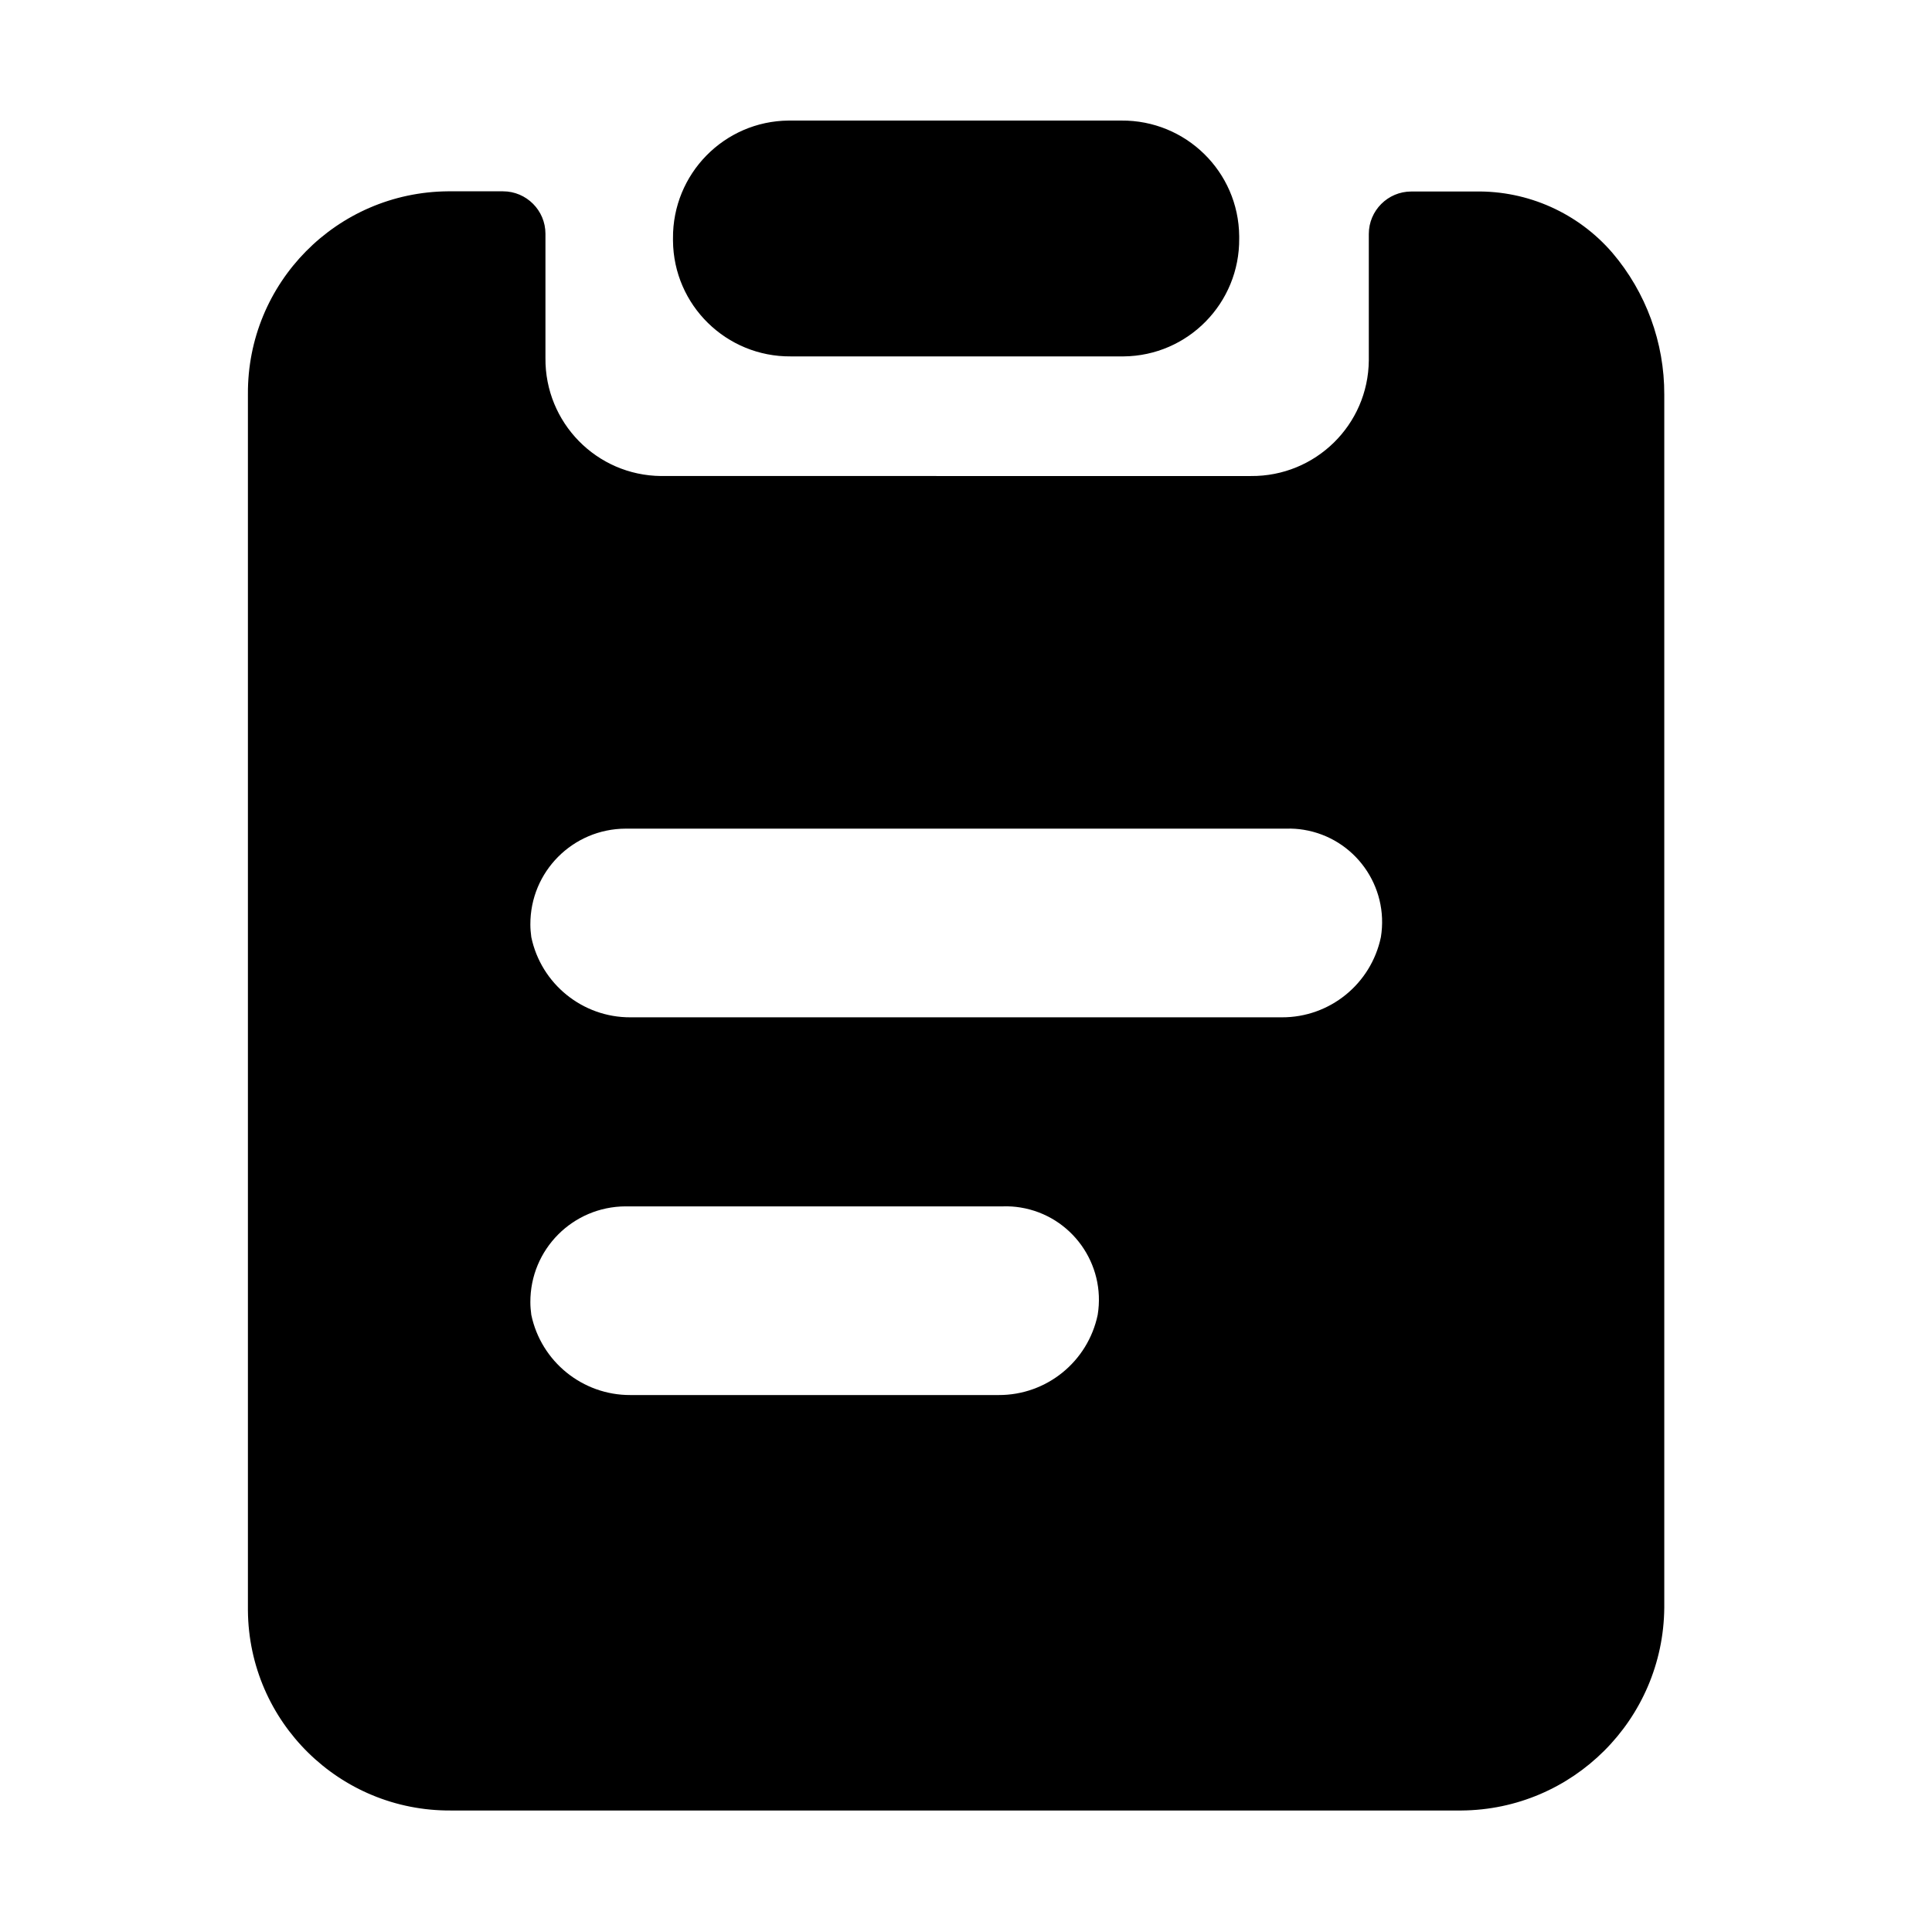 <?xml version="1.0" standalone="no"?><!DOCTYPE svg PUBLIC "-//W3C//DTD SVG 1.1//EN" "http://www.w3.org/Graphics/SVG/1.1/DTD/svg11.dtd"><svg t="1693188971192" class="icon" viewBox="0 0 1024 1024" version="1.1" xmlns="http://www.w3.org/2000/svg" p-id="1350" xmlns:xlink="http://www.w3.org/1999/xlink" width="200" height="200"><path d="M774.5 959.6H239c-59 0.4-107.1-47-107.6-106V209c-0.4-59 47-107.1 106-107.6H266.6c12.4 0 22.5 10.1 22.5 22.5v65.9c-0.3 34.2 27.1 62.2 61.3 62.5H663c34.2 0.3 62.2-27.1 62.5-61.3v-67c0-12.4 10.1-22.5 22.5-22.5h34c27.8-0.5 54.4 11.4 72.6 32.5 17.8 20.9 27.6 47.6 27.5 75.1v643c-0.5 59.2-48.4 107.1-107.6 107.5zM331.6 639.4c-28 0.1-50.6 22.8-50.5 50.8 0 2.2 0.2 4.5 0.5 6.7 5.2 24.8 27.2 42.6 52.5 42.5h195.2c25.4 0.1 47.3-17.7 52.5-42.5 4.4-27-13.9-52.5-40.9-56.9-3-0.5-6.1-0.7-9.2-0.6H331.6z m0-200.2c-28 0.1-50.6 22.8-50.5 50.8 0 2.2 0.2 4.5 0.5 6.7 5.2 24.8 27.2 42.6 52.5 42.5h345.3c25.4 0.1 47.3-17.7 52.5-42.5 4.4-27-13.9-52.5-40.9-56.9-3-0.5-6.1-0.7-9.2-0.6H331.6z" p-id="1351" ></path><path d="M419.2 63.9h175.1c34.2-0.3 62.2 27.1 62.5 61.3v1.2c0.3 34.2-27.1 62.2-61.3 62.5H419.2c-34.2 0.3-62.2-27.1-62.5-61.3v-1.2c-0.3-34.2 27.1-62.2 61.3-62.5h1.2z" p-id="1352"></path></svg>